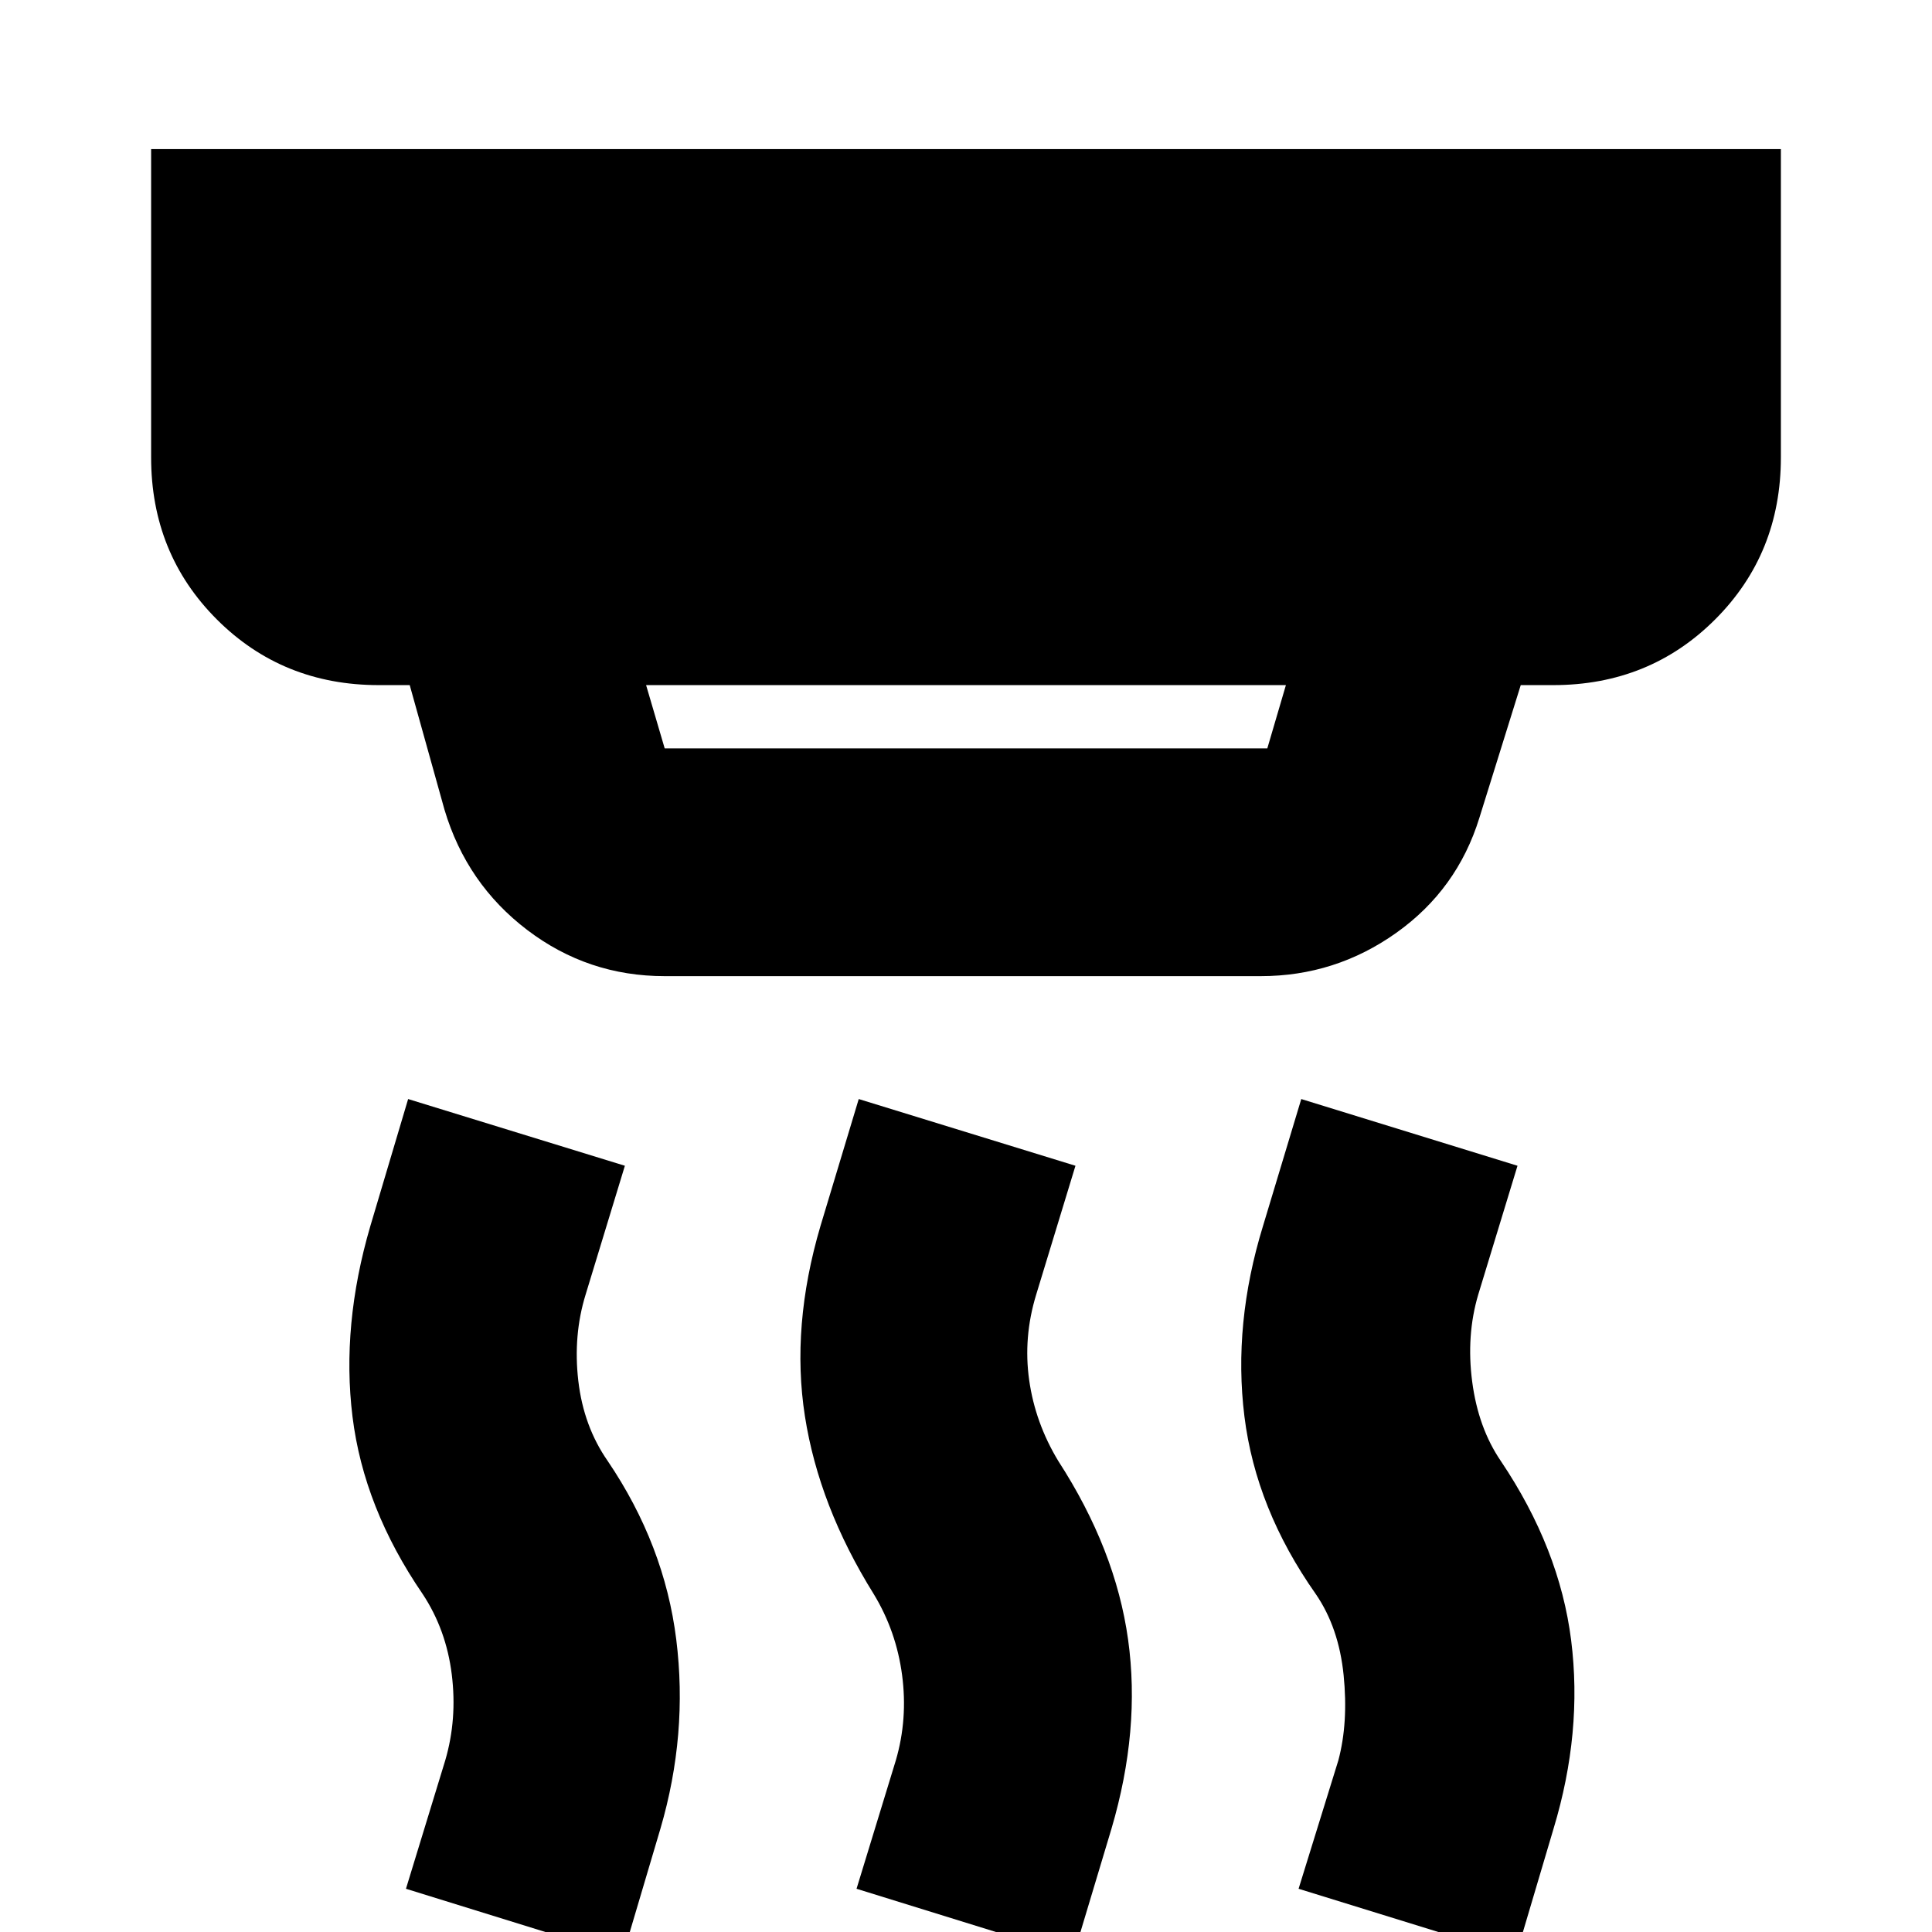 <svg xmlns="http://www.w3.org/2000/svg" height="24" viewBox="0 -960 960 960" width="24"><path d="m321.04-619.57 9.24 31.44h299.44l9.24-31.44H321.04Zm9.24 144.61q-38.11 0-68.26-22.91-30.15-22.91-41.15-59.78l-17.28-61.92h-15.33q-47.87 0-80.52-32.65t-32.65-80.52v-153.17h809.82v153.17q0 47.87-32.65 80.52t-80.52 32.65h-16.09l-20.56 65.96q-11 35.59-41.27 57.12-30.28 21.53-67.39 21.53H330.28ZM533.3 11.91 425.61-21.48l19.52-63.8q6-20.48 3.12-42.34-2.88-21.86-14.12-40.34-27.2-43.67-34.17-88.32-6.98-44.65 7.74-94.57l19-63.04 107.69 33.15-19.52 64.04q-6.48 21.2-3.48 42.46 3 21.26 14.48 40.22 28.43 43.91 34.67 88.7 6.24 44.8-8.24 93.95l-19 63.28Zm-223.89 0L201.72-21.48l19.52-63.8q6-20.48 3.24-42.72T210-167.96q-29.24-42.71-34.84-88.08-5.6-45.37 8.88-94.81l18.76-63.04 107.7 33.15-19.52 64.04q-6.24 20.24-3.62 42.84 2.62 22.6 14.62 39.84 28.19 41.67 34.05 88.7 5.86 47.04-7.86 93.95l-18.76 63.28Zm443.79 0L645.26-21.48l19.76-63.8q5-18.72 2.62-42.34-2.38-23.62-13.86-40.34-29.71-42.19-35.43-88.2-5.72-46.01 9.24-94.69l19-63.04 107.45 33.15-19.52 64.04q-6 20.24-3 43.22t14.24 39.46q29.2 43.43 34.94 89.09 5.74 45.65-8.74 93.56L753.2 11.91Z"/></svg>